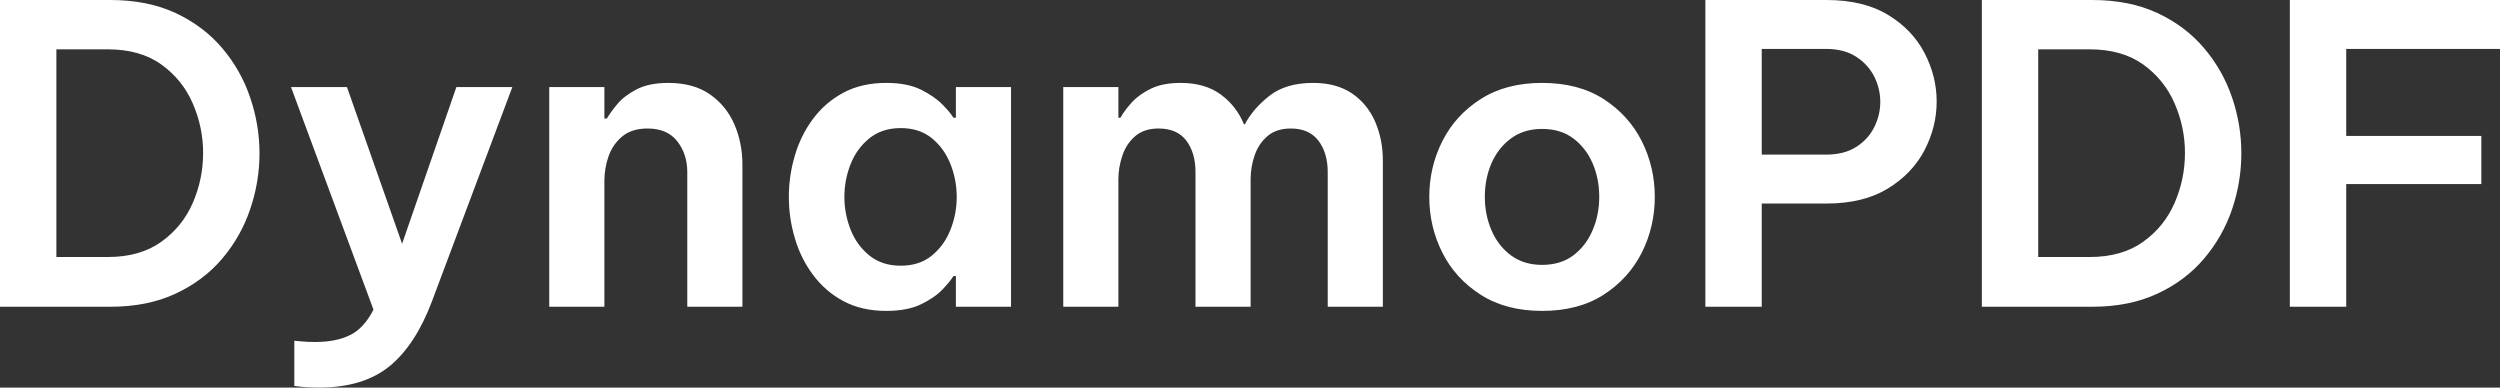 <svg xmlns="http://www.w3.org/2000/svg" viewBox="0 13 301.55 46.75" data-asc="1" width="301.55" height="46.75"><rect x="0" y="13" width="301.55" height="46.75" fill="#333333" stroke="none"/><defs/><g><g fill="#ffffff"><g transform="translate(0, 0)"><path d="M0 50L0 13L13.30 13Q17.80 13 21.18 14.57Q24.55 16.15 26.80 18.80Q29.05 21.45 30.17 24.75Q31.30 28.05 31.30 31.50Q31.30 34.95 30.17 38.25Q29.05 41.55 26.80 44.20Q24.55 46.85 21.18 48.42Q17.80 50 13.30 50L0 50M13.00 18.95L6.80 18.95L6.80 44L13.00 44Q16.90 44 19.45 42.17Q22 40.35 23.25 37.48Q24.50 34.60 24.50 31.45Q24.50 28.35 23.25 25.47Q22 22.60 19.45 20.77Q16.90 18.95 13.00 18.95ZM38.45 59.75Q37.15 59.75 36.32 59.65Q35.50 59.55 35.50 59.55L35.50 54.10Q35.50 54.10 36.25 54.17Q37 54.25 38 54.25Q40.55 54.25 42.22 53.42Q43.90 52.60 45.05 50.35L35.10 23.50L41.85 23.50L48.50 42.40L55.05 23.50L61.80 23.50L52.10 49.35Q50.10 54.65 46.95 57.20Q43.80 59.75 38.45 59.75ZM66.25 50L66.25 23.50L72.90 23.50L72.90 27.30L73.20 27.30Q73.60 26.60 74.45 25.57Q75.30 24.55 76.80 23.77Q78.30 23 80.60 23Q83.65 23 85.63 24.38Q87.60 25.75 88.58 28Q89.55 30.25 89.55 32.85L89.55 50L82.90 50L82.90 33.75Q82.90 31.60 81.70 30.05Q80.50 28.50 78.10 28.50Q76.25 28.50 75.10 29.42Q73.95 30.35 73.42 31.80Q72.90 33.25 72.90 34.85L72.90 50L66.25 50ZM106.90 23Q109.45 23 111.10 23.82Q112.75 24.65 113.70 25.63Q114.65 26.60 115 27.20L115.30 27.20L115.30 23.50L121.95 23.50L121.95 50L115.30 50L115.30 46.30L115 46.30Q114.65 46.90 113.70 47.90Q112.75 48.90 111.10 49.70Q109.45 50.50 106.90 50.50Q103.95 50.50 101.75 49.33Q99.55 48.15 98.08 46.17Q96.60 44.20 95.88 41.75Q95.15 39.30 95.15 36.75Q95.15 34.20 95.88 31.75Q96.60 29.30 98.08 27.32Q99.55 25.35 101.75 24.17Q103.95 23 106.90 23M108.65 28.45Q106.40 28.45 104.88 29.67Q103.35 30.90 102.60 32.80Q101.85 34.70 101.85 36.75Q101.85 38.80 102.60 40.70Q103.35 42.60 104.88 43.83Q106.40 45.05 108.65 45.05Q110.90 45.05 112.40 43.83Q113.90 42.60 114.65 40.70Q115.40 38.80 115.40 36.75Q115.40 34.70 114.65 32.80Q113.90 30.90 112.40 29.67Q110.90 28.45 108.65 28.45ZM128.25 50L128.25 23.50L134.90 23.50L134.90 27.20L135.15 27.20Q135.65 26.30 136.55 25.32Q137.45 24.35 138.88 23.67Q140.30 23 142.40 23Q145.35 23 147.25 24.40Q149.15 25.80 150.05 28L150.15 28Q151.15 26.10 153.13 24.55Q155.10 23 158.40 23Q161.20 23 163.08 24.27Q164.95 25.55 165.88 27.70Q166.80 29.85 166.80 32.35L166.80 50L160.15 50L160.15 33.75Q160.15 31.45 159.03 29.97Q157.90 28.50 155.70 28.50Q153.95 28.50 152.88 29.42Q151.80 30.35 151.33 31.75Q150.85 33.15 150.85 34.60L150.85 50L144.20 50L144.20 33.75Q144.20 31.45 143.10 29.97Q142 28.50 139.75 28.50Q138 28.50 136.93 29.42Q135.85 30.35 135.38 31.77Q134.90 33.20 134.90 34.60L134.90 50L128.25 50ZM186.00 50.50Q181.65 50.50 178.60 48.55Q175.55 46.60 173.98 43.48Q172.40 40.35 172.40 36.75Q172.40 33.15 173.98 30.02Q175.55 26.90 178.60 24.95Q181.65 23 186.00 23Q190.40 23 193.43 24.95Q196.45 26.90 198.03 30.02Q199.60 33.15 199.60 36.75Q199.60 40.35 198.03 43.48Q196.45 46.60 193.43 48.55Q190.40 50.50 186.00 50.50M186.00 44.95Q188.25 44.95 189.78 43.80Q191.30 42.65 192.10 40.77Q192.90 38.90 192.90 36.75Q192.90 34.55 192.10 32.70Q191.30 30.85 189.78 29.70Q188.25 28.55 186.00 28.55Q183.80 28.55 182.25 29.70Q180.70 30.85 179.90 32.70Q179.10 34.55 179.10 36.75Q179.10 38.90 179.90 40.77Q180.70 42.65 182.25 43.80Q183.80 44.95 186.00 44.95ZM205.70 50L205.70 13L220.30 13Q224.75 13 227.70 14.77Q230.65 16.55 232.13 19.38Q233.60 22.20 233.60 25.25Q233.60 28.30 232.13 31.13Q230.65 33.95 227.70 35.75Q224.75 37.55 220.30 37.55L212.50 37.55L212.50 50L205.70 50M220.25 18.90L212.50 18.90L212.50 31.65L220.25 31.65Q222.45 31.65 223.90 30.72Q225.35 29.80 226.08 28.32Q226.80 26.85 226.80 25.30Q226.80 23.70 226.08 22.25Q225.35 20.80 223.90 19.85Q222.45 18.90 220.25 18.90ZM239.05 50L239.05 13L252.35 13Q256.85 13 260.23 14.57Q263.60 16.15 265.85 18.80Q268.10 21.45 269.23 24.75Q270.35 28.05 270.35 31.50Q270.35 34.95 269.23 38.25Q268.10 41.55 265.85 44.20Q263.60 46.85 260.23 48.42Q256.85 50 252.35 50L239.05 50M252.05 18.95L245.85 18.95L245.85 44L252.05 44Q255.95 44 258.50 42.17Q261.05 40.35 262.30 37.48Q263.55 34.60 263.55 31.45Q263.55 28.35 262.30 25.47Q261.05 22.60 258.50 20.77Q255.95 18.95 252.05 18.95ZM276.20 50L276.20 13L301.55 13L301.55 18.90L283 18.90L283 29.40L299.30 29.40L299.30 35.20L283 35.20L283 50L276.20 50Z"/></g><g transform="translate(0, 63.25)"><path d=""/></g></g></g></svg>